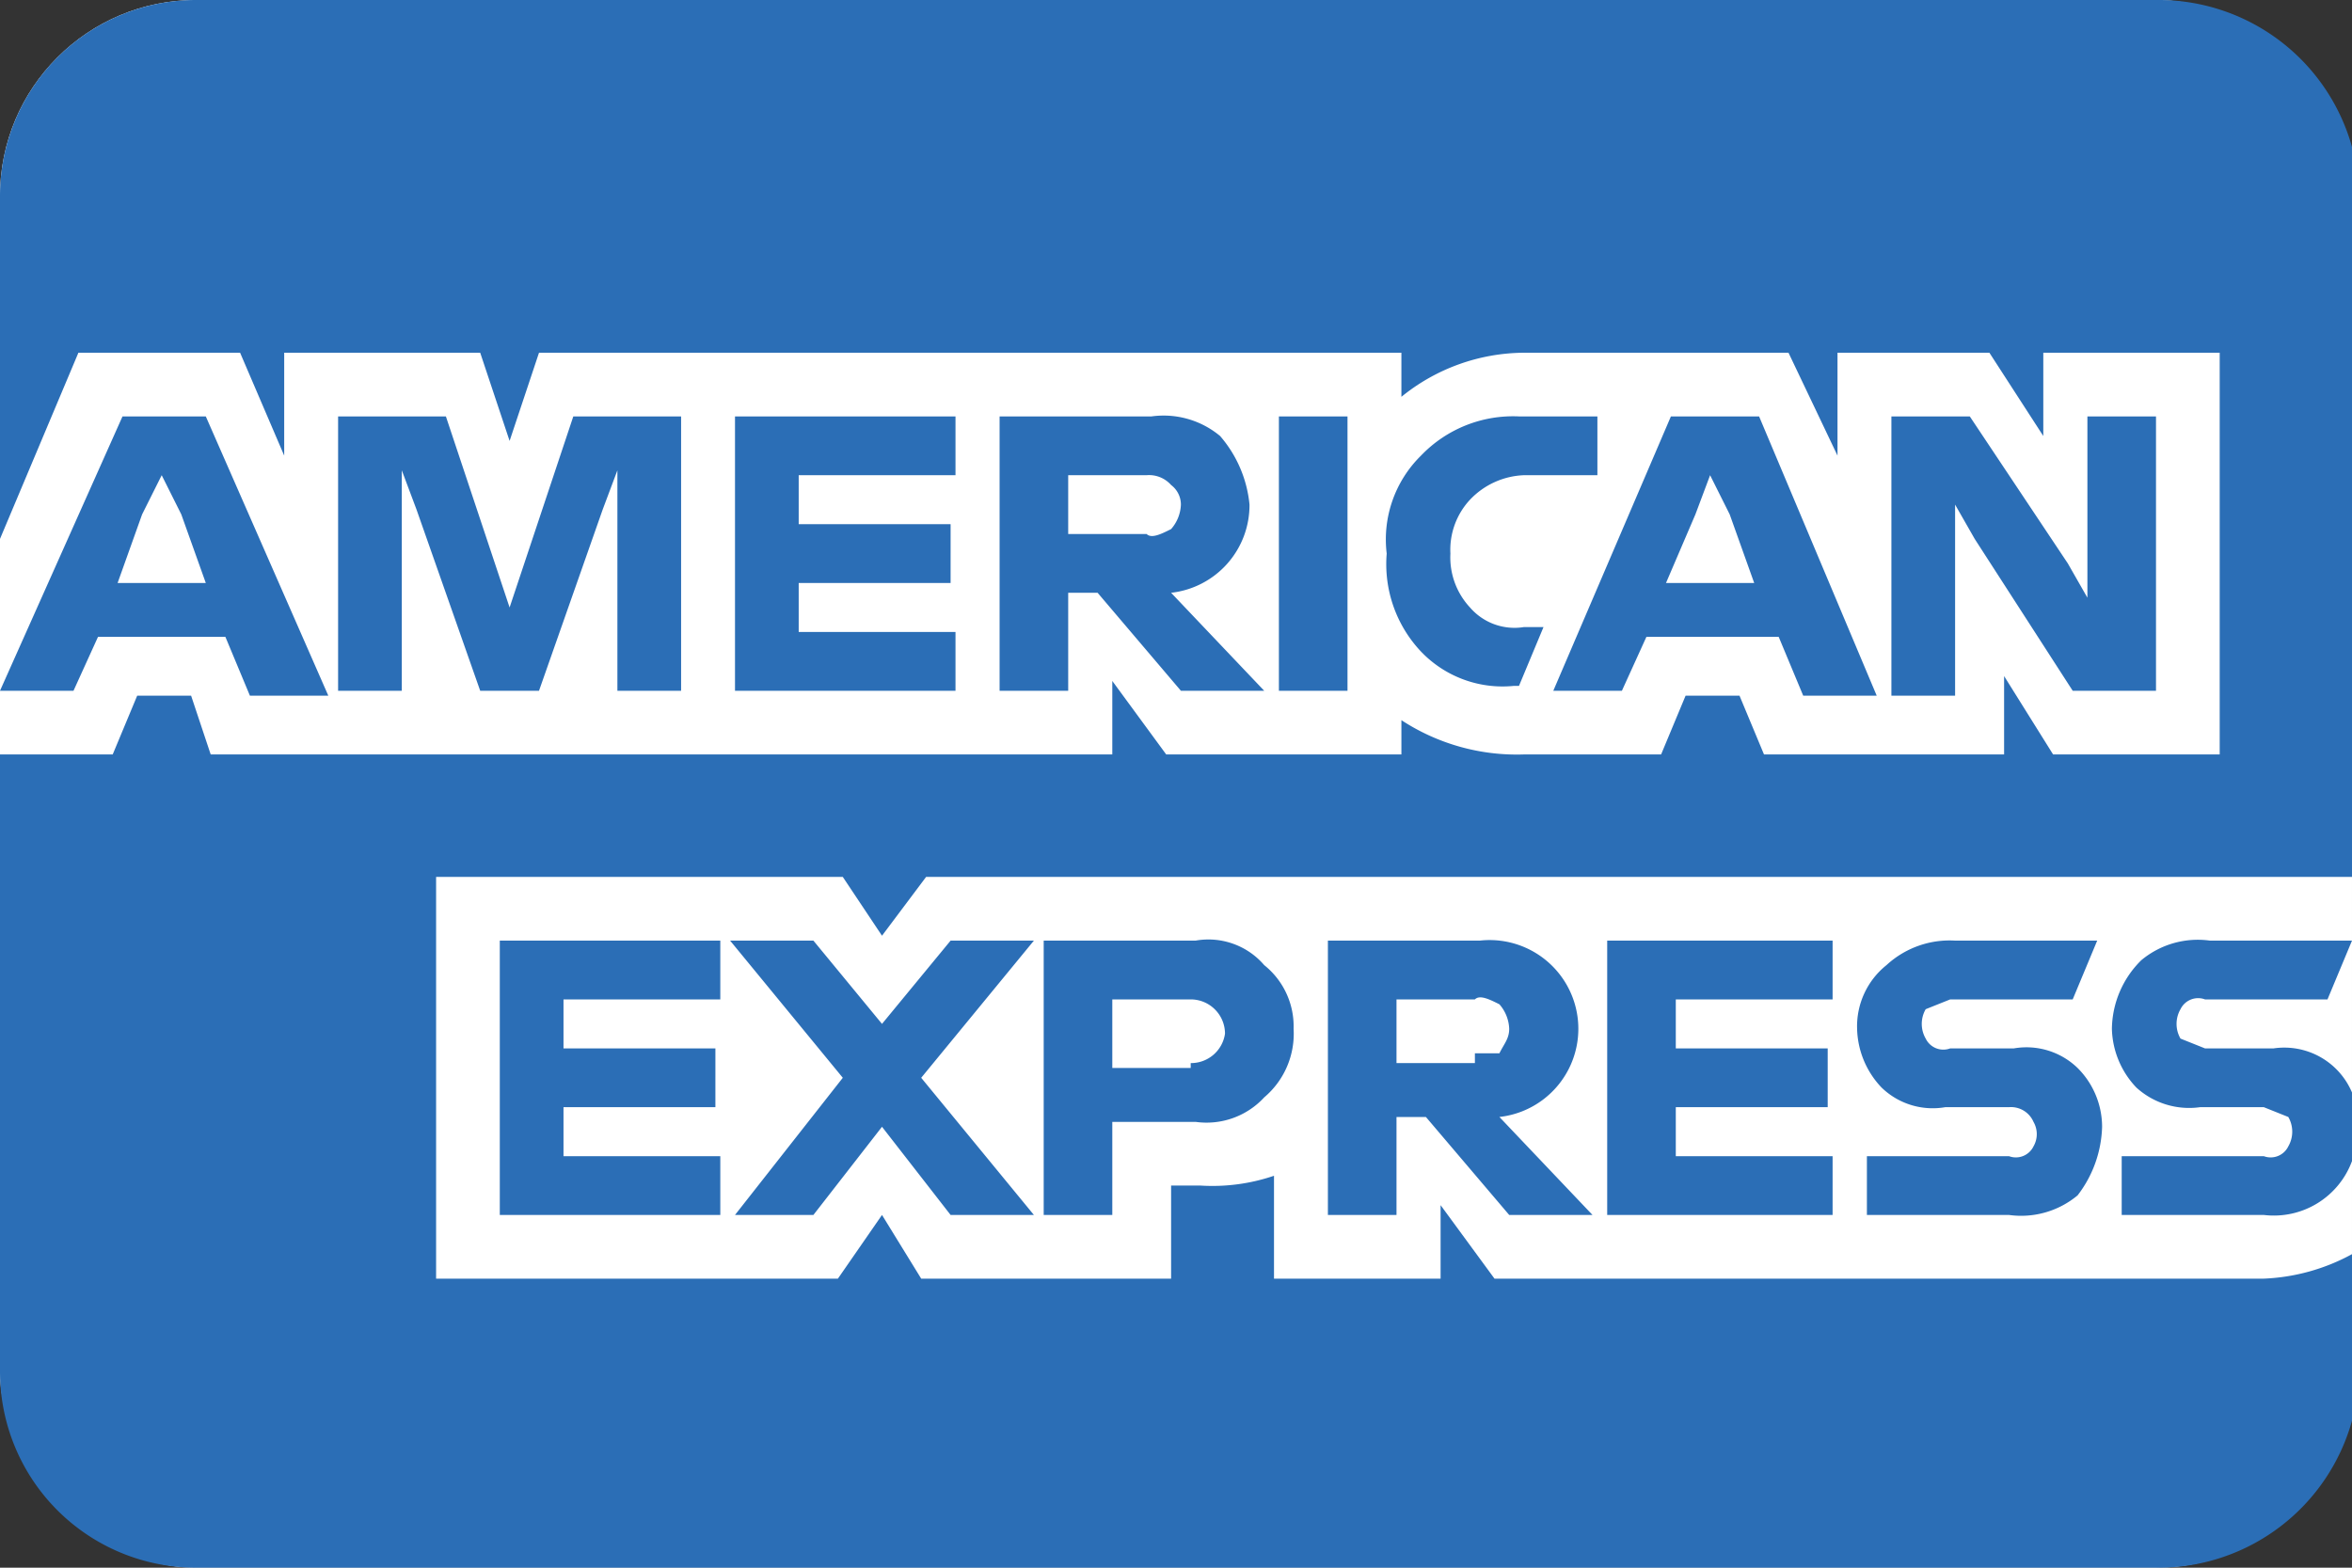 <svg xmlns="http://www.w3.org/2000/svg" viewBox="0 0 48 32"><rect x="0" y="0" width="48" height="32" fill="#333333" stroke="none"/><defs><style>.cls-1{fill:#fff;}.cls-2{fill:#2b6eb6;}</style></defs><title>americanexpress-color-large</title><g id="Layer_2" data-name="Layer 2"><g id="Payment-Methods"><g id="americanexpress-color-large"><rect class="cls-1" width="48" height="32" rx="4"/><path class="cls-2" d="M8.9,17.9v8.2h8.2l.9-1.3.8,1.3h5.1V24.2h.6A3.9,3.9,0,0,0,26,24v2.1h3.4V24.6l1.1,1.5H46.2a4.1,4.1,0,0,0,1.8-.5V29a4.1,4.1,0,0,1-3.9,3H4a4,4,0,0,1-4-4V15.4H2.3l.5-1.2H3.9l.4,1.2H22.7V13.9l1.1,1.5h4.8v-.7a4.3,4.3,0,0,0,2.5.7h2.8l.5-1.2h1.1l.5,1.2h4.9V13.8l1,1.6h3.4V7.2H41.7V8.9L40.6,7.2H37.5V9.3l-1-2.1H31.1a4,4,0,0,0-2.5.9V7.2H11L10.4,9,9.8,7.2h-4V9.3L4.9,7.2H1.6L0,11V4A4,4,0,0,1,4,0H44.1A4.1,4.1,0,0,1,48,3V17.9H18.9L18,19.1l-.8-1.2Z"/><path class="cls-2" d="M14.7,20.4V19.2H10.2v5.6h4.5V23.6H11.5v-1h3.1V21.4H11.5v-1ZM18.8,22l2.3-2.8H19.4L18,20.9l-1.4-1.7H14.9L17.2,22,15,24.8h1.6L18,23l1.4,1.8h1.7Zm5.6-2.8H21.3v5.6h1.4V22.9h1.7a1.6,1.6,0,0,0,1.4-.5,1.7,1.7,0,0,0,.6-1.4,1.6,1.6,0,0,0-.6-1.3,1.5,1.5,0,0,0-1.4-.5Zm-.1,2.6H22.7V20.4h1.6a.7.7,0,0,1,.7.7.7.7,0,0,1-.7.6Zm6.3,1a1.8,1.8,0,1,0-.4-3.6H27.1v5.6h1.4v-2h.6l1.7,2h1.7Zm-.5-1.1H28.5V20.4h1.6c.1-.1.3,0,.5.1a.8.8,0,0,1,.2.5c0,.2-.1.3-.2.5h-.5Zm7.3-1.3V19.2H32.8v5.6h4.6V23.6H34.2v-1h3.1V21.4H34.2v-1Zm3.7,1H39.8a.4.4,0,0,1-.5-.2.6.6,0,0,1,0-.6l.5-.2h2.5l.5-1.2H39.9a1.9,1.9,0,0,0-1.4.5,1.6,1.6,0,0,0-.6,1.3,1.8,1.8,0,0,0,.5,1.2,1.5,1.5,0,0,0,1.3.4H41a.5.5,0,0,1,.5.3.5.5,0,0,1,0,.5.4.4,0,0,1-.5.2H38.1v1.2H41a1.8,1.8,0,0,0,1.4-.4,2.4,2.4,0,0,0,.5-1.4,1.7,1.7,0,0,0-.5-1.2,1.5,1.5,0,0,0-1.3-.4Zm3.9-1h2.5l.5-1.2H45.1a1.8,1.8,0,0,0-1.4.4,2,2,0,0,0-.6,1.4,1.8,1.8,0,0,0,.5,1.2,1.6,1.6,0,0,0,1.3.4h1.3l.5.2a.6.6,0,0,1,0,.6.4.4,0,0,1-.5.2H43.3v1.2h2.9A1.7,1.7,0,0,0,48,23.7V22.3a1.5,1.5,0,0,0-1.6-.9H45l-.5-.2a.6.6,0,0,1,0-.6.4.4,0,0,1,.5-.2Z"/><path class="cls-2" d="M4.2,8.5H2.5L0,14.1H1.5L2,13H4.6l.5,1.2H6.7ZM2.4,11.9l.5-1.4.4-.8.4.8.5,1.4Zm9.3-3.4-1.1,3.3-.2.6h0l-.2-.6L9.1,8.5H6.9v5.6H8.2V9.6h0l.3.8,1.3,3.7H11l1.3-3.7.3-.8h0v4.5h1.3V8.5Zm7.8,1.2V8.5H15v5.6h4.5V12.9H16.3v-1h3.1V10.7H16.3v-1Zm4.4,2.4a1.8,1.8,0,0,0,1.6-1.8,2.5,2.5,0,0,0-.6-1.4,1.8,1.8,0,0,0-1.4-.4H20.4v5.6h1.4v-2h.6l1.7,2h1.7Zm-.5-1.2H21.8V9.7h1.6a.6.6,0,0,1,.5.2.5.5,0,0,1,.2.4.8.8,0,0,1-.2.5c-.2.1-.4.2-.5.1Zm2.7-2.4v5.6h1.4V8.5Zm5,1.2h1.5V8.5H31a2.6,2.6,0,0,0-2,.8,2.4,2.4,0,0,0-.7,2h0a2.6,2.6,0,0,0,.7,2,2.3,2.3,0,0,0,1.9.7H31l.5-1.2h-.4a1.2,1.2,0,0,1-1.1-.4,1.5,1.5,0,0,1-.4-1.1h0a1.5,1.5,0,0,1,.4-1.1,1.6,1.6,0,0,1,1.1-.5Zm4.8-1.2H34.1l-2.4,5.6h1.4l.5-1.1h2.7l.5,1.2h1.5ZM34,11.9l.6-1.4.3-.8h0l.4.8.5,1.4Zm8.6-3.4v3.7h0l-.4-.7-2-3H38.6v5.7h1.3V10.3h0l.4.7,2,3.1H44V8.5Z"/></g></g></g></svg>